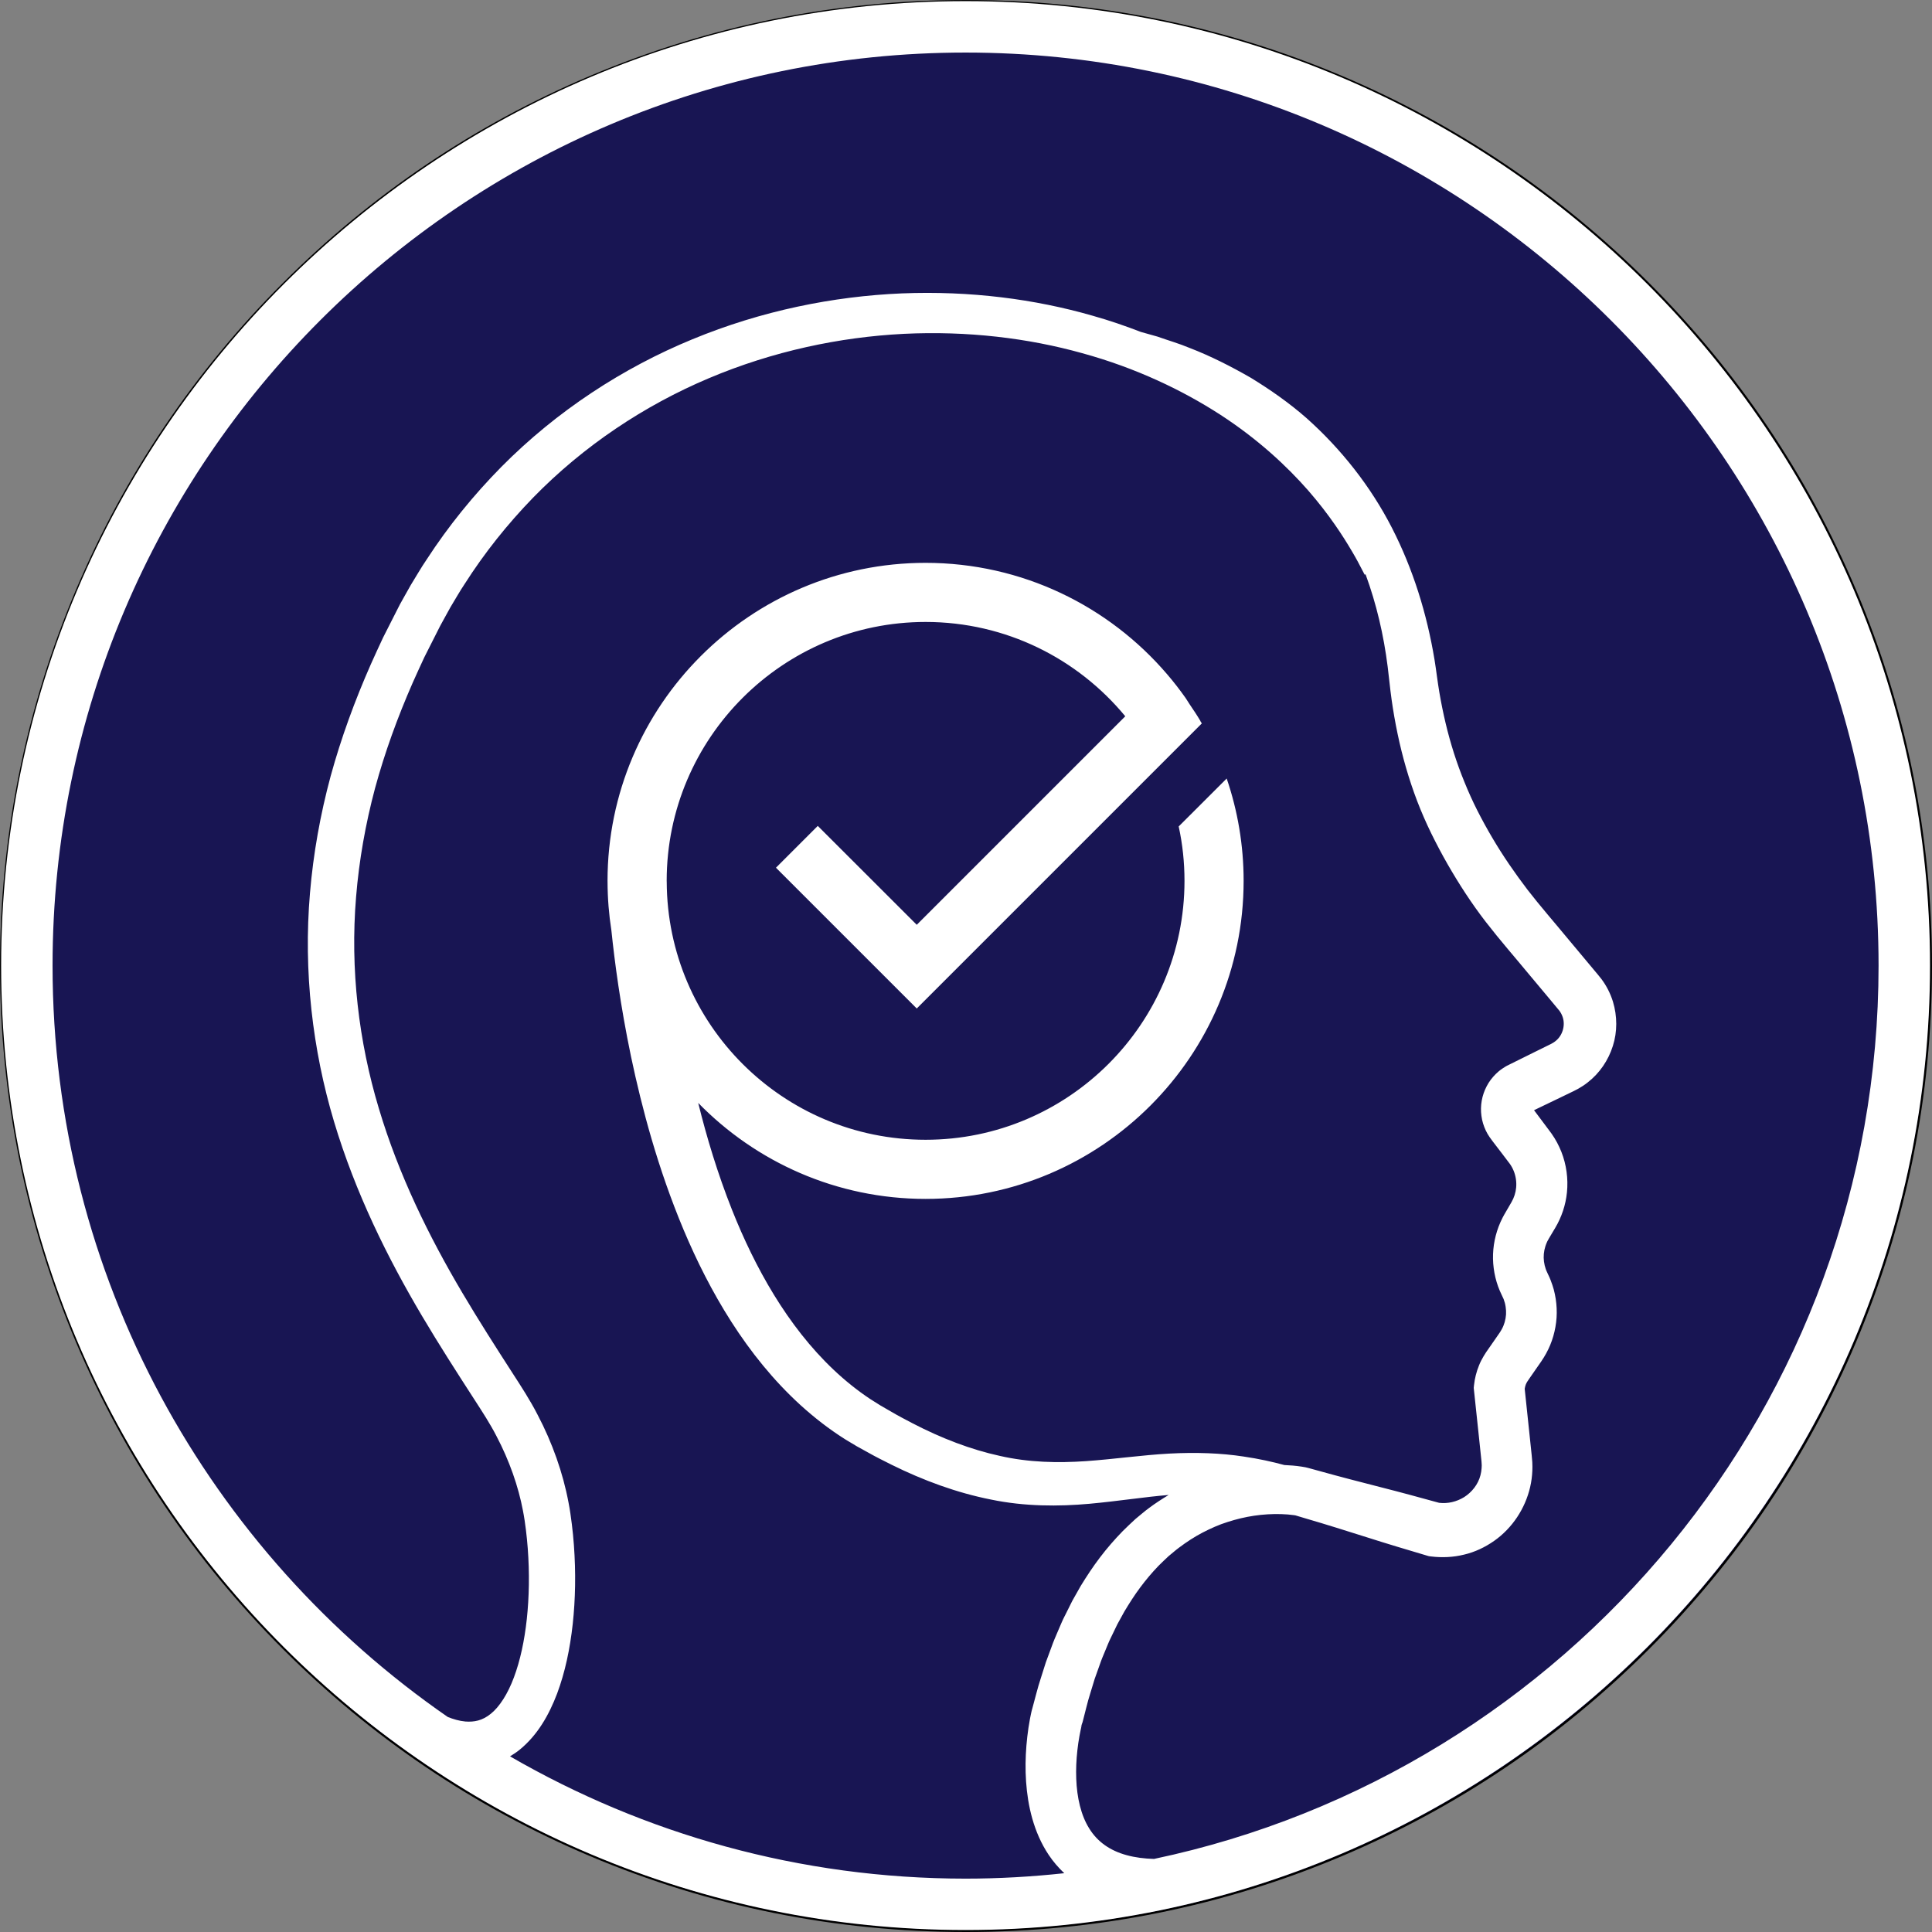<?xml version="1.0" encoding="UTF-8"?><svg id="a" xmlns="http://www.w3.org/2000/svg" viewBox="0 0 858 858"><rect x="0" y="0" width="858" height="858" fill="#808080" stroke="none"/><rect x="479.48" y="764.49" width="1.33" height="1.33" style="fill:none;"/><polygon points="480.55 765.61 480.57 765.58 480.59 765.52 480.58 765.52 480.55 765.61 480.55 765.61" style="fill:#fff;"/><circle cx="429" cy="429" r="428.5" style="fill:#181553;"/><path d="M429,858c-57.91,0-114.1-11.34-166.99-33.71-51.08-21.61-96.96-52.54-136.36-91.94s-70.33-85.28-91.94-136.36C11.34,543.1,0,486.91,0,429s11.34-114.1,33.71-166.99c21.61-51.08,52.54-96.96,91.94-136.36s85.28-70.33,136.36-91.94C314.9,11.34,371.09,0,429,0s114.1,11.34,166.99,33.71c51.08,21.61,96.96,52.54,136.36,91.94s70.33,85.28,91.94,136.36c22.37,52.89,33.71,109.07,33.71,166.99s-11.34,114.1-33.71,166.99c-21.61,51.08-52.54,96.96-91.94,136.36s-85.28,70.33-136.36,91.94c-52.89,22.37-109.07,33.71-166.99,33.71ZM429,1c-57.78,0-113.83,11.32-166.6,33.63-50.97,21.56-96.74,52.42-136.04,91.72s-70.17,85.08-91.72,136.04C12.32,315.17,1,371.22,1,429s11.32,113.83,33.63,166.6c21.56,50.97,52.42,96.74,91.72,136.04s85.08,70.17,136.04,91.72c52.77,22.32,108.82,33.63,166.6,33.63s113.83-11.32,166.6-33.63c50.97-21.56,96.74-52.42,136.04-91.72s70.17-85.08,91.72-136.04c22.32-52.77,33.63-108.82,33.63-166.6s-11.32-113.83-33.63-166.6c-21.56-50.97-52.42-96.74-91.72-136.04s-85.08-70.17-136.04-91.72C542.83,12.32,486.78,1,429,1Z"/><rect x=".49" y=".49" width="857" height="857" style="fill:none;"/><path d="M857.12,428.81C857.12,192.64,664.98.5,428.81.5S.5,192.64.5,428.81s192.14,428.31,428.31,428.31,428.31-192.14,428.31-428.31ZM472.87,717.63l.02-.07c-1.17,2.23-2.05,4.54-3.06,6.82-.99,2.28-1.98,4.57-2.8,6.9l-2.57,6.95-2.23,7.03c-1.49,4.48-2.54,9.03-3.8,13.55l-.02.05-.08.28-.11.43-.16.63-.24,1.09-.41,2.04-.67,3.97c-.39,2.63-.69,5.26-.91,7.9-.43,5.28-.52,10.61-.15,16.03.38,5.41,1.2,10.92,2.76,16.42,1.56,5.49,3.88,11.01,7.28,16.1,1.95,2.94,4.31,5.67,6.92,8.14-14.41,1.56-29.02,2.41-43.83,2.41-73.65,0-142.72-19.84-202.31-54.31,1.51-.9,2.98-1.88,4.35-3,7.88-6.45,12.96-15.39,16.55-24.84,3.57-9.53,5.73-19.91,6.95-30.93,1.19-11.03,1.42-22.73.52-35.03-.22-3.07-.53-6.18-.92-9.33-.22-1.61-.44-3.23-.66-4.86-.24-1.51-.45-2.94-.81-4.72-1.26-6.72-3.03-13.18-5.33-19.74-2.31-6.53-5.11-13.01-8.45-19.33-3.25-6.35-7.33-12.61-10.98-18.25-7.51-11.65-15.14-23.54-22.5-35.99-14.69-24.85-28.14-52.07-36.99-81.76-8.91-29.61-12.78-61.68-10.09-93.97,1.32-16.13,4.17-32.3,8.42-48.21,4.32-15.9,10.02-31.53,16.69-46.76,1.73-3.79,3.39-7.6,5.18-11.36l5.64-11.16,1.41-2.79,1.45-2.65,3.09-5.61c2.12-3.45,4.01-6.91,6.32-10.34,8.8-13.82,19.03-26.61,30.28-38.22,22.57-23.2,49.65-41.13,78.11-53.14,28.48-12.06,58.24-18.3,86.6-19.74,28.4-1.39,55.42,1.92,79.25,8.58,23.9,6.55,44.56,16.47,61.35,27.33,16.82,10.92,29.65,22.94,39.09,33.71,9.42,10.83,15.52,20.38,19.4,26.99,1.97,3.3,3.32,5.92,4.23,7.69.92,1.76,1.4,2.67,1.4,2.67l.39-.19c4.85,13.19,8.06,27.01,9.82,41.01l.82,7.09c.25,2.37.57,4.94.93,7.57.72,5.08,1.6,10.15,2.66,15.19,2.11,10.09,4.97,20.08,8.68,29.82,1.89,4.9,3.92,9.58,6.29,14.43,1.05,2.13,2.23,4.47,3.46,6.79,1.21,2.27,2.44,4.53,3.72,6.76,5.12,8.91,10.72,17.56,17.01,25.7,6.43,8.31,12.72,15.45,18.98,23.04l9.42,11.26,4.28,5.15c.67.9,1.18,1.91,1.52,2.97,1.19,3.77-.18,8.2-3.32,10.59-.38.31-.79.58-1.22.82-.28.15-.29.19-.79.44l-1.45.71-5.79,2.86-12.17,6.03c-.56.34-.59.27-2.11,1.3-1.29.87-2.11,1.63-2.92,2.4-1.61,1.61-3.02,3.44-4.05,5.46-2.1,4.01-2.94,8.64-2.31,13.14.28,2.26.98,4.46,1.94,6.51.89,1.98,2.64,4.24,2.98,4.69l3.93,5.13,3.74,4.93c.62.84,1.29,2.06,1.74,3.18.94,2.32,1.31,4.86,1.09,7.36-.21,2.29-.91,4.5-2.09,6.53l-3.15,5.42-.71,1.3-1.01,2.1c-.61,1.41-1.09,2.61-1.51,3.97-1.7,5.31-2.23,10.99-1.5,16.52.35,2.77,1.01,5.49,1.95,8.12.48,1.31,1.02,2.59,1.64,3.84l.52,1.12.31.67.08.27c.11.26.29.88.46,1.42.12.56.28,1.12.34,1.69.17,1.14.24,2.29.17,3.44-.17,2.3-.79,4.57-1.92,6.58-.26.53-.58.96-.91,1.5l-1.68,2.43-3.37,4.85c-1.08,1.47-3.05,4.48-4.11,7.22-1.16,2.82-1.91,5.8-2.23,8.82l-.12,1.17.12,1.18,2.2,20.74,1.09,10.38.05.46v.18l.03.33c.02.38.08.99.06,1.17l-.06,1.3c-.08,1.05-.23,2.08-.51,3.08-1.02,4.02-3.81,7.53-7.25,9.71-3.37,2.05-7.2,2.98-11.1,2.52-8.6-2.36-17.2-4.72-25.85-6.91-9.06-2.33-18.11-4.64-27.12-7.16l-3.38-.93-1.69-.46-1.23-.3-.65-.12-1.19-.2c-2.67-.41-5.14-.59-7.64-.7-5.33-1.45-11.39-2.8-18.2-3.79-9.76-1.5-21.01-1.93-32.94-1.29-11.91.65-24.39,2.46-36.91,3.35-12.55.86-25.35.62-38.29-2.33-12.93-2.82-25.99-7.85-38.73-14.46-3.18-1.69-6.39-3.31-9.52-5.18l-4.73-2.73-4.61-2.9c-5.44-3.6-11.18-8.18-16.22-12.97-10.26-9.7-19.05-21.13-26.48-33.26-7.44-12.14-13.55-24.96-18.64-37.75-6.43-16.21-11.27-32.31-15.02-47.5,25.66,26.27,61.44,42.62,100.98,42.62,77.89,0,141.24-63.36,141.24-141.24,0-15.88-2.65-31.17-7.52-45.45l-21.32,21.29c1.71,7.78,2.58,15.88,2.58,24.16,0,63.39-51.59,114.98-114.98,114.98s-114.73-51.36-114.96-114.56c0-.16-.02-.38-.02-.48.04-63.36,51.6-114.92,114.98-114.92,35.67,0,67.57,16.31,88.68,41.89l-92.6,92.6-43.96-43.92-18.57,18.57,62.53,62.52,126.6-126.6c-.2-.35-.45-.67-.65-1.02l.03-.04c-1.49-2.57-3.18-5.03-4.83-7.49-.64-.94-1.19-1.94-1.84-2.86-2.54-3.58-5.22-7.06-8.08-10.38-25.9-30.3-64.41-49.52-107.31-49.52-77.89,0-141.25,63.36-141.25,141.25,0,.13.01.26.01.39v.02c.02,7.3.6,14.47,1.69,21.47.01.09.02.16.03.25,1.42,13.61,3.93,32.96,8.71,55.91,4.84,22.91,11.87,49.53,23.34,76.9,5.75,13.66,12.66,27.5,21.18,40.82,8.52,13.3,18.7,26.09,30.85,37.14,6.15,5.56,12.43,10.47,19.76,15.11l5.09,3.05,5.16,2.85c3.4,1.94,6.94,3.66,10.44,5.43,14.03,6.94,28.89,12.41,43.97,15.39,15.07,3.14,30.23,3.11,43.77,1.89,13.04-1.19,24.62-3.06,35.2-3.91-2.97,1.79-5.88,3.67-8.64,5.73-2.12,1.55-4.07,3.29-6.11,4.94-1.89,1.79-3.84,3.53-5.66,5.39-3.61,3.72-7.01,7.61-10.1,11.7-3.11,4.08-5.9,8.33-8.55,12.65l-3.72,6.58-3.35,6.72ZM680.13,493.66s-.07.05-.15.11c-.44.23-.18.08.15-.11ZM512.49,825.55c-4.29-.13-8.4-.64-12.17-1.68-7.38-2.01-12.96-5.95-16.59-11.84-3.7-5.88-5.46-13.77-5.77-22.04-.16-4.14.02-8.4.5-12.66.23-2.12.54-4.25.92-6.35l.61-3.09.34-1.47.17-.66.04-.15-.26.75c-.12.33-.28.66-.44.97l.93-2.52c1.16-4.29,2.09-8.69,3.45-12.9l1.94-6.36,2.22-6.22c.7-2.1,1.55-4.11,2.4-6.12.86-2,1.61-4.08,2.6-6l2.83-5.86,3.11-5.66c2.2-3.67,4.49-7.27,7.02-10.66,2.52-3.39,5.22-6.59,8.1-9.59,1.44-1.5,2.99-2.86,4.48-4.31,1.6-1.28,3.12-2.68,4.78-3.89,3.28-2.46,6.69-4.69,10.29-6.58,3.6-1.85,7.3-3.54,11.17-4.74,3.85-1.24,7.8-2.2,11.8-2.79,4-.59,8.06-.83,12.04-.71,1.96.06,3.97.21,5.71.47l.54.08h.01l1.49.45,3.36,1c8.97,2.62,17.89,5.44,26.81,8.26,8.91,2.85,17.86,5.52,26.83,8.18l.82.24.89.11c4.86.61,9.9.39,14.72-.8,4.84-1.13,9.39-3.31,13.4-6.13,8.04-5.66,13.74-14.32,15.95-23.84.56-2.38.87-4.81.98-7.23.06-1.15.05-2.52-.02-3.92l-.27-3.05-1.09-10.38-2.01-19.08c.12-.65.23-1.3.48-1.91.41-.93.58-1.25,1.8-2.97l3.37-4.85,1.69-2.43c.73-1.11,1.53-2.31,2.17-3.53,2.7-4.88,4.26-10.37,4.64-15.93.18-2.78.04-5.58-.38-8.33-.2-1.38-.52-2.74-.85-4.09-.4-1.34-.76-2.61-1.4-4.18l-.45-1.11-.31-.67-.72-1.55c-.26-.52-.47-1.05-.68-1.59-.38-1.08-.65-2.21-.8-3.35-.31-2.28-.08-4.63.62-6.82.15-.52.42-1.15.58-1.55l.25-.57.71-1.3,2.84-4.77c2.83-4.74,4.65-10.2,5.2-15.74.61-6.07-.23-12.3-2.47-17.99-1.15-2.86-2.52-5.49-4.4-8.15l-4.03-5.4-3.72-4.96,10.38-4.99,5.82-2.81,1.45-.7,2.06-1.08c1.44-.8,2.84-1.73,4.14-2.77,5.28-4.08,9.16-9.84,11.15-16.16,2.04-6.33,1.97-13.31.06-19.64-1.11-3.61-2.84-7.03-5.1-10.06-1.34-1.74-1.9-2.32-2.73-3.34l-2.35-2.82-9.42-11.27c-6.19-7.51-12.82-15.09-18.36-22.27-5.63-7.39-10.92-15.05-15.63-23.06-1.19-2-2.33-4.02-3.45-6.06-1.09-1.98-2.15-3.99-3.29-6.24-1.98-3.92-3.91-8.19-5.61-12.4-3.48-8.47-6.27-17.28-8.41-26.3-1.07-4.51-1.99-9.07-2.77-13.66-.36-2.22-.72-4.49-1.05-6.98-.33-2.26-.66-5-1.09-7.47-3.35-20.25-9.49-40.19-18.93-58.58-9.44-18.39-22.47-34.9-37.78-48.58-7.72-6.8-16.14-12.67-24.81-17.99-8.82-5.07-17.88-9.68-27.29-13.31-4.65-1.95-9.5-3.33-14.22-5.01-2.48-.69-4.95-1.4-7.43-2.09-6.83-2.65-13.94-5.09-21.36-7.18-25.52-7.36-54.36-11.15-84.74-9.92-30.34,1.28-62.26,7.67-93.02,20.38-30.72,12.64-60.19,31.76-84.85,56.68-12.29,12.47-23.49,26.23-33.13,41.08-2.48,3.62-4.75,7.62-7.11,11.43l-3.14,5.58-1.65,2.96-1.49,2.93-5.95,11.72c-1.9,3.95-3.66,7.98-5.49,11.97-7.09,16.08-13.18,32.66-17.84,49.66-4.59,17.01-7.7,34.4-9.17,51.83-3,34.88,1.14,69.77,10.67,101.58,9.54,31.86,23.87,60.64,39.09,86.34,7.62,12.86,15.46,25.04,22.95,36.63,3.86,5.97,7.23,11.12,10.08,16.66,2.89,5.48,5.3,11.05,7.28,16.62,1.96,5.54,3.51,11.23,4.51,16.58.26,1.22.5,2.82.74,4.3.19,1.38.38,2.74.56,4.1.35,2.81.62,5.59.83,8.35.82,11.03.62,21.6-.42,31.3-1.05,9.69-2.95,18.55-5.72,25.93-2.73,7.38-6.47,13.15-10.28,16.19-3.79,3.08-7.4,3.71-11.28,3.43-2.74-.24-5.42-1.06-7.81-2.01C92.94,689.31,23.34,567.06,23.34,428.81,23.34,205.23,205.23,23.34,428.81,23.34s405.46,181.9,405.46,405.47c0,194.89-138.23,358.07-321.78,396.74Z" style="fill:#fff;"/></svg>